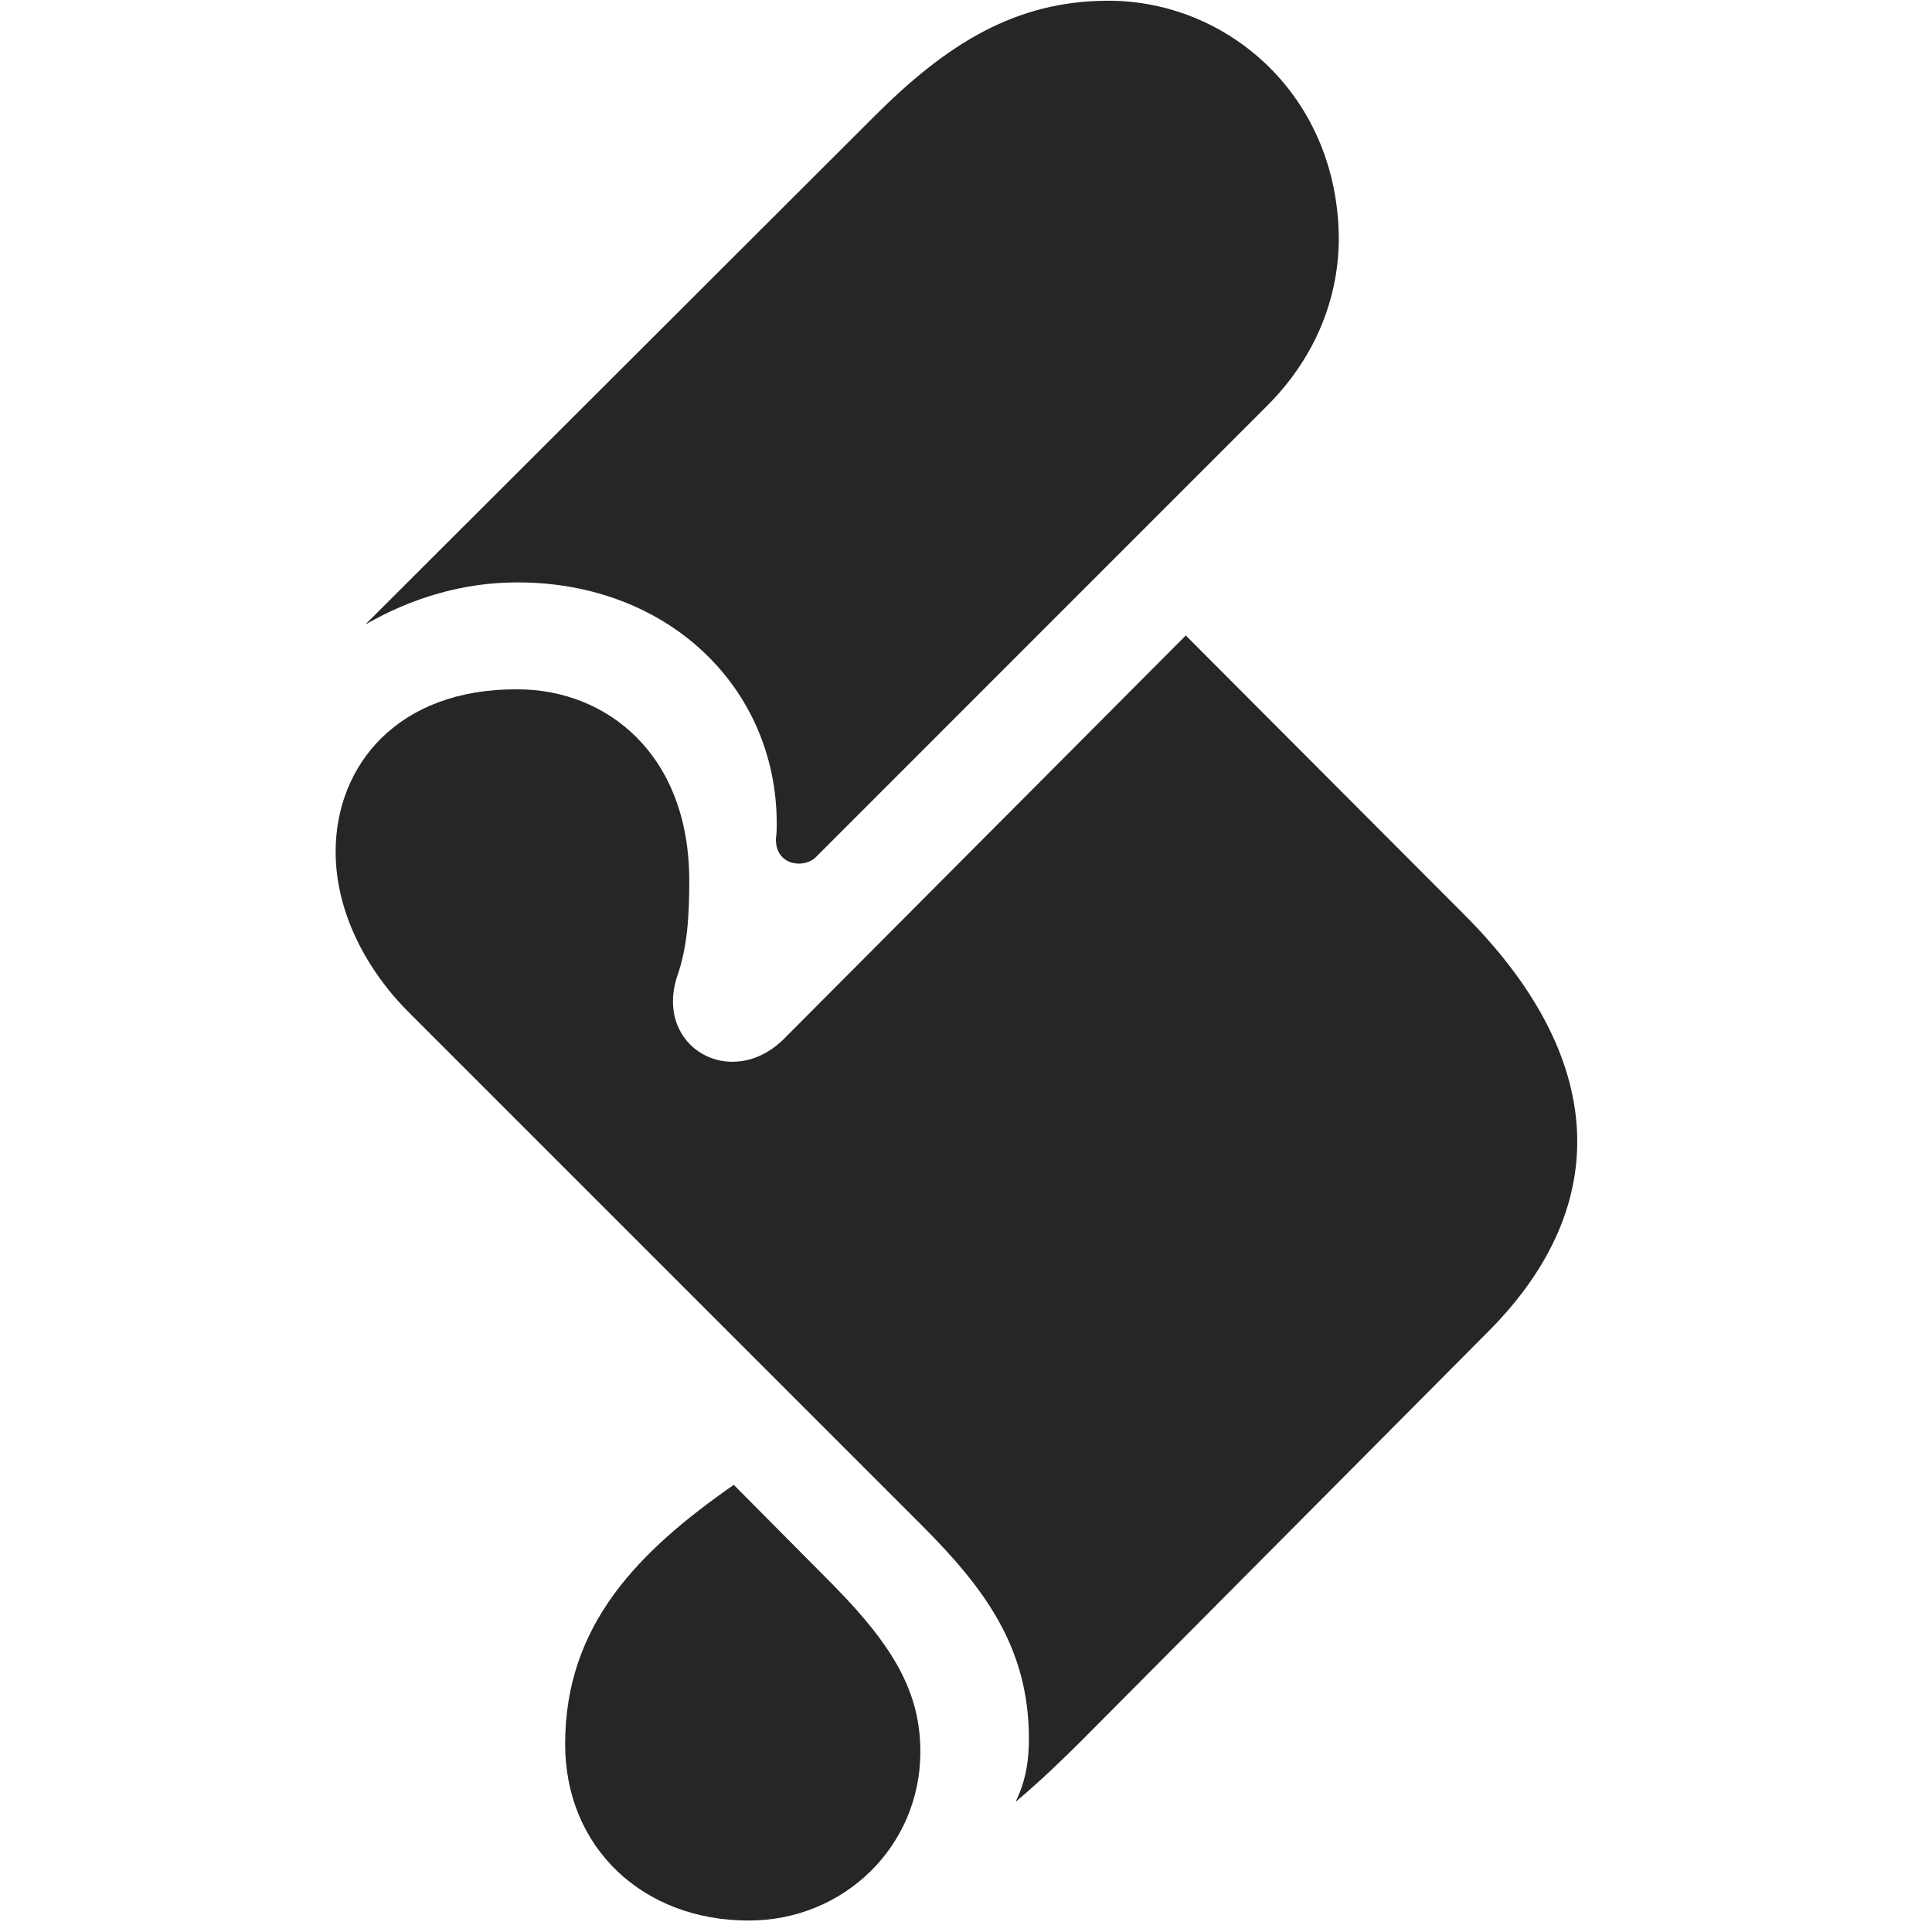 <svg width="29" height="29" viewBox="0 0 29 29" fill="currentColor" xmlns="http://www.w3.org/2000/svg">
<g clip-path="url(#clip0_2207_34868)">
<path d="M22.346 19.98C24.233 18.081 24.116 15.855 21.96 13.71L17.799 9.539L11.764 15.597C10.979 16.371 9.831 15.726 10.159 14.671C10.323 14.214 10.346 13.722 10.346 13.218C10.346 11.32 9.104 10.347 7.768 10.347C5.975 10.335 5.038 11.484 5.038 12.785C5.038 13.71 5.518 14.589 6.163 15.222L13.827 22.886C14.788 23.847 15.444 24.738 15.444 26.097C15.444 26.402 15.409 26.706 15.245 27.046C15.62 26.73 15.936 26.425 16.241 26.121L22.346 19.98ZM11.237 28.828C12.678 28.828 13.815 27.703 13.815 26.296C13.815 25.417 13.428 24.726 12.503 23.788L11.014 22.288C9.585 23.285 8.483 24.386 8.483 26.179C8.483 27.726 9.643 28.828 11.237 28.828ZM7.768 8.742C10.03 8.742 11.659 10.324 11.659 12.363C11.659 12.41 11.659 12.515 11.647 12.585C11.636 12.996 12.069 13.042 12.245 12.867L19.018 6.093C19.71 5.402 20.085 4.535 20.096 3.609C20.096 1.441 18.432 0.011 16.639 0.011C15.245 0.011 14.214 0.656 13.124 1.746L5.483 9.375C6.175 8.976 6.948 8.742 7.768 8.742Z" fill="currentColor" fill-opacity="0.85"/>
</g>
<defs>
<clipPath id="clip0_2207_34868">
<rect width="18.637" height="28.84" fill="currentColor" transform="translate(5.038 0.011)"/>
</clipPath>
</defs>
</svg>
